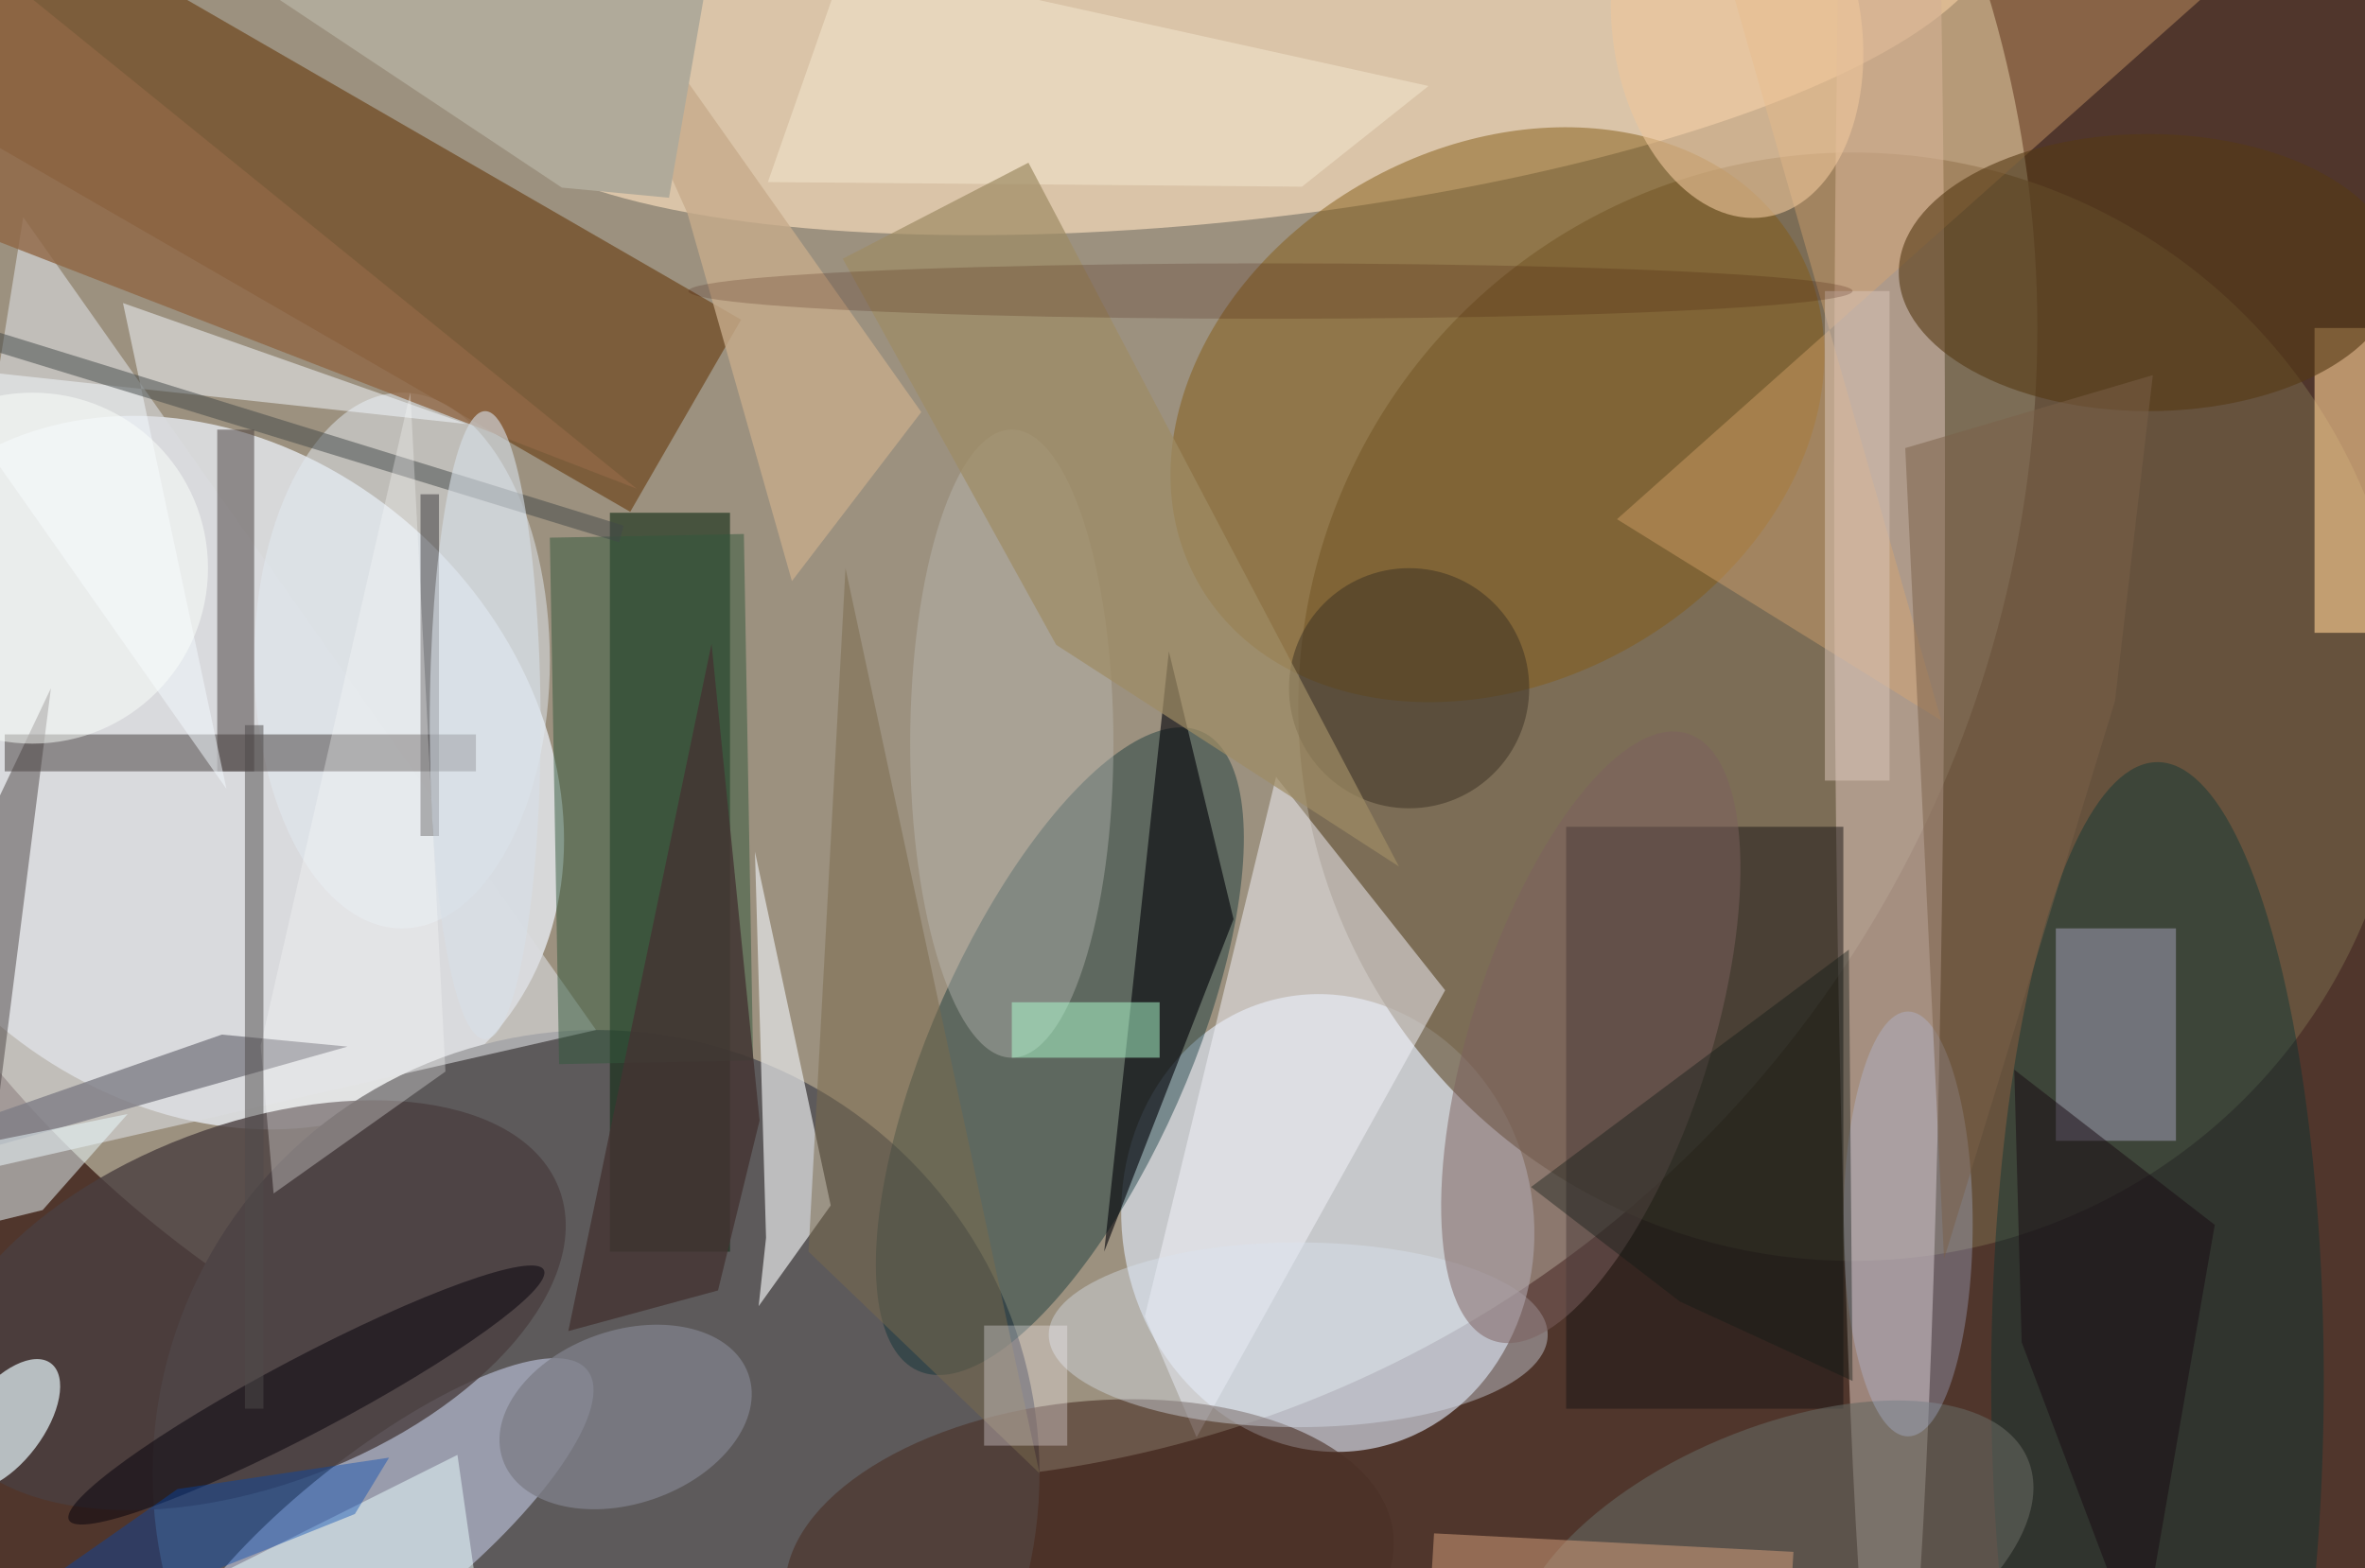 <svg xmlns="http://www.w3.org/2000/svg" viewBox="0 0 300 199"><defs/><path fill="#50362c" d="M0 0h300v199H0z"/><g transform="translate(.6 .6) scale(1.172)"><circle cx="95" cy="35" r="125" fill="#cfcdb5" fill-opacity=".6"/><circle r="1" fill="#f1f7ff" fill-opacity=".7" transform="rotate(42.8 -95.4 68.8) scale(42.44 35.029)"/><circle cx="64" cy="159" r="48" fill="#5d5a5b"/><circle r="1" fill="#e3ecfd" fill-opacity=".6" transform="matrix(5.046 24.366 -21.781 4.511 143.2 131.9)"/><circle cx="200" cy="76" r="60" fill="#705f45" fill-opacity=".7"/><circle r="1" fill="#f6dbb9" fill-opacity=".7" transform="matrix(-82.82 9.174 -2.57 -23.199 132.9 0)"/><ellipse cx="204" cy="51" fill="#ceb8ad" fill-opacity=".6" rx="6" ry="143"/><path fill="#70481f" fill-opacity=".7" d="M-13.7 7.9l12-20.8 81.4 47-12 20.8z"/><circle r="1" fill="#002b31" fill-opacity=".4" transform="matrix(15.335 -34.603 12.706 5.631 114.2 113.3)"/><path fill="#0f2a13" fill-opacity=".6" d="M78.5 55v80h-13V55z"/><circle r="1" fill="#d7defe" fill-opacity=".5" transform="matrix(5.554 6.989 -22.859 18.166 40.2 166)"/><circle r="1" fill="#845d17" fill-opacity=".5" transform="rotate(-119.2 93.8 -25.2) scale(28.978 37.149)"/><path fill="#181514" fill-opacity=".5" d="M169 89h30v63h-30z"/><path fill="#e6e7e9" fill-opacity=".7" d="M81.6 140.9l7.8-10.9-8.2-38.3 1.2 41.8z"/><ellipse cx="233" cy="149" fill="#003233" fill-opacity=".4" rx="18" ry="67"/><path fill="#dadce0" fill-opacity=".6" d="M64 111L2 23l-17 106z"/><circle r="1" fill="#4a3f40" fill-opacity=".8" transform="matrix(-33.307 12.592 -6.906 -18.267 26.7 140.8)"/><path fill="#f4f4fd" fill-opacity=".5" d="M129 155.1l26.9-48.4-18.3-23.1-14.2 58.4z"/><path fill="#ffd194" fill-opacity=".6" d="M250 35h6v33h-6z"/><ellipse cx="109" cy="80" fill="#bcbcb7" fill-opacity=".4" rx="11" ry="34"/><circle r="1" fill="#e6f5fa" fill-opacity=".7" transform="rotate(-52.9 154.5 76.9) scale(8.337 4.173)"/><path fill="#000007" fill-opacity=".6" d="M119 135l7-65 7 29z"/><ellipse cx="43" cy="71" fill="#e3eaf3" fill-opacity=".5" rx="16" ry="29"/><path fill="#433a3b" fill-opacity=".5" d="M0 79h51v4H0z"/><path fill="#dda96e" fill-opacity=".4" d="M185.3-7.4l24.3 84.9-35.1-21.8L255-16z"/><path fill="#a6a3bd" fill-opacity=".5" d="M222 100h13v23h-13z"/><path fill="#463d3d" fill-opacity=".5" d="M23 46h4v37h-4z"/><circle r="1" fill="#4a3025" fill-opacity=".6" transform="matrix(32.886 -3.462 1.862 17.686 117.4 169)"/><circle r="1" fill="#656660" fill-opacity=".6" transform="rotate(67.2 -31.5 228.6) scale(14.873 29.863)"/><path fill="#33593c" fill-opacity=".5" d="M81 114.3l-21 .4-1-57 21-.4z"/><ellipse cx="232" cy="29" fill="#553a15" fill-opacity=".6" rx="27" ry="15"/><ellipse cx="140" cy="144" fill="#dae3f1" fill-opacity=".4" rx="27" ry="10"/><path fill="#f5faff" fill-opacity=".5" d="M24 84.9L-8.2 39.1 50 45.4 12.8 32.3z"/><path fill="#4c4544" fill-opacity=".5" d="M-14 114l10 31 9-71z"/><path fill="#7e7d86" fill-opacity=".8" d="M-16 127.8l4.8-4.2 34.7-12.1 13.6 1.3z"/><circle cx="152" cy="74" r="13" fill="#3b3023" fill-opacity=".5"/><circle r="1" fill="#7d7f88" fill-opacity=".8" transform="matrix(-3.071 -8.864 13.3 -4.607 67.2 152.9)"/><path fill="#c6ab8b" fill-opacity=".8" d="M73.9 22.6l11.3 39.8 14-18.3L56.7-16z"/><circle r="1" fill="#7d605f" fill-opacity=".5" transform="rotate(107.7 45 118.6) scale(34.506 12.953)"/><ellipse cx="206" cy="132" fill="#b4c5ee" fill-opacity=".3" rx="7" ry="23"/><circle r="1" fill="#05000a" fill-opacity=".5" transform="rotate(152.2 -2.3 79.3) scale(29.046 4.089)"/><path fill="#3a383b" fill-opacity=".5" d="M45 53h2v37h-2z"/><path fill="#906745" fill-opacity=".8" d="M-16-16l84.4 68.4-38-14.7-46.4-18z"/><circle r="1" fill="#eec69c" fill-opacity=".6" transform="matrix(-3.068 -20.284 13.312 -2.013 187.5 2.7)"/><path fill="#7a6b4c" fill-opacity=".5" d="M112 159L91 61l-4 74z"/><path fill="#f0e2ca" fill-opacity=".6" d="M82.6 19.2l8.5-24.3 63 13.9-13.7 10.9z"/><path fill="#434848" fill-opacity=".5" d="M66.5 58.2L-7 35.7l.6-2L67 56.4z"/><path fill="#edffff" fill-opacity=".5" d="M-7 185h60l-4-28z"/><path fill="#9e8c64" fill-opacity=".7" d="M110.8 17.1L90.7 27.5l23.1 41.8 37.1 24z"/><path fill="#d7a17d" fill-opacity=".5" d="M193.6 167.5l-.3 5-38.9-2 .3-5z"/><path fill="#b0aa9a" d="M71.9 20.9l-11.6-1.1L6.5-16l71.4 2.3z"/><path fill="#fbfcfb" fill-opacity=".3" d="M29.1 128.7l-1.4-16L43.9 42l3.8 73.5z"/><path fill="#afffd1" fill-opacity=".5" d="M109 108h16v6h-16z"/><path fill="#111a15" fill-opacity=".4" d="M199.6 102.3l.4 46.7-18.7-8.6-16.1-12.4z"/><path fill="#edfcff" fill-opacity=".5" d="M13.3 120.1l-9.2 10.4-5.3 1.3L-16 126z"/><path fill="#dbc7bb" fill-opacity=".5" d="M197 31h7v53h-7z"/><path fill="#7b6049" fill-opacity=".5" d="M205.7 48l4.2 87.8 18.5-60.4 4.1-35.3z"/><path fill="#0147b3" fill-opacity=".4" d="M37.9 163.4l3.7-6.1-22.9 3.4L-16 185z"/><ellipse cx="52" cy="78" fill="#d7e0e8" fill-opacity=".6" rx="6" ry="34"/><path fill="#4f4a4b" fill-opacity=".5" d="M26 78h2v74h-2z"/><path fill="#443432" fill-opacity=".8" d="M77.2 139.2l4.5-18.4-5.2-51.6L61 143.6z"/><path fill="#180a12" fill-opacity=".5" d="M239.2 132.1l-8.1 46.6-12.8-33.9-.8-29.5z"/><path fill="#fff7ff" fill-opacity=".3" d="M106 143h9v13h-9z"/><circle cx="3" cy="61" r="19" fill="#fdfffd" fill-opacity=".5"/><ellipse cx="137" cy="31" fill="#3e1100" fill-opacity=".2" rx="63" ry="3"/></g></svg>